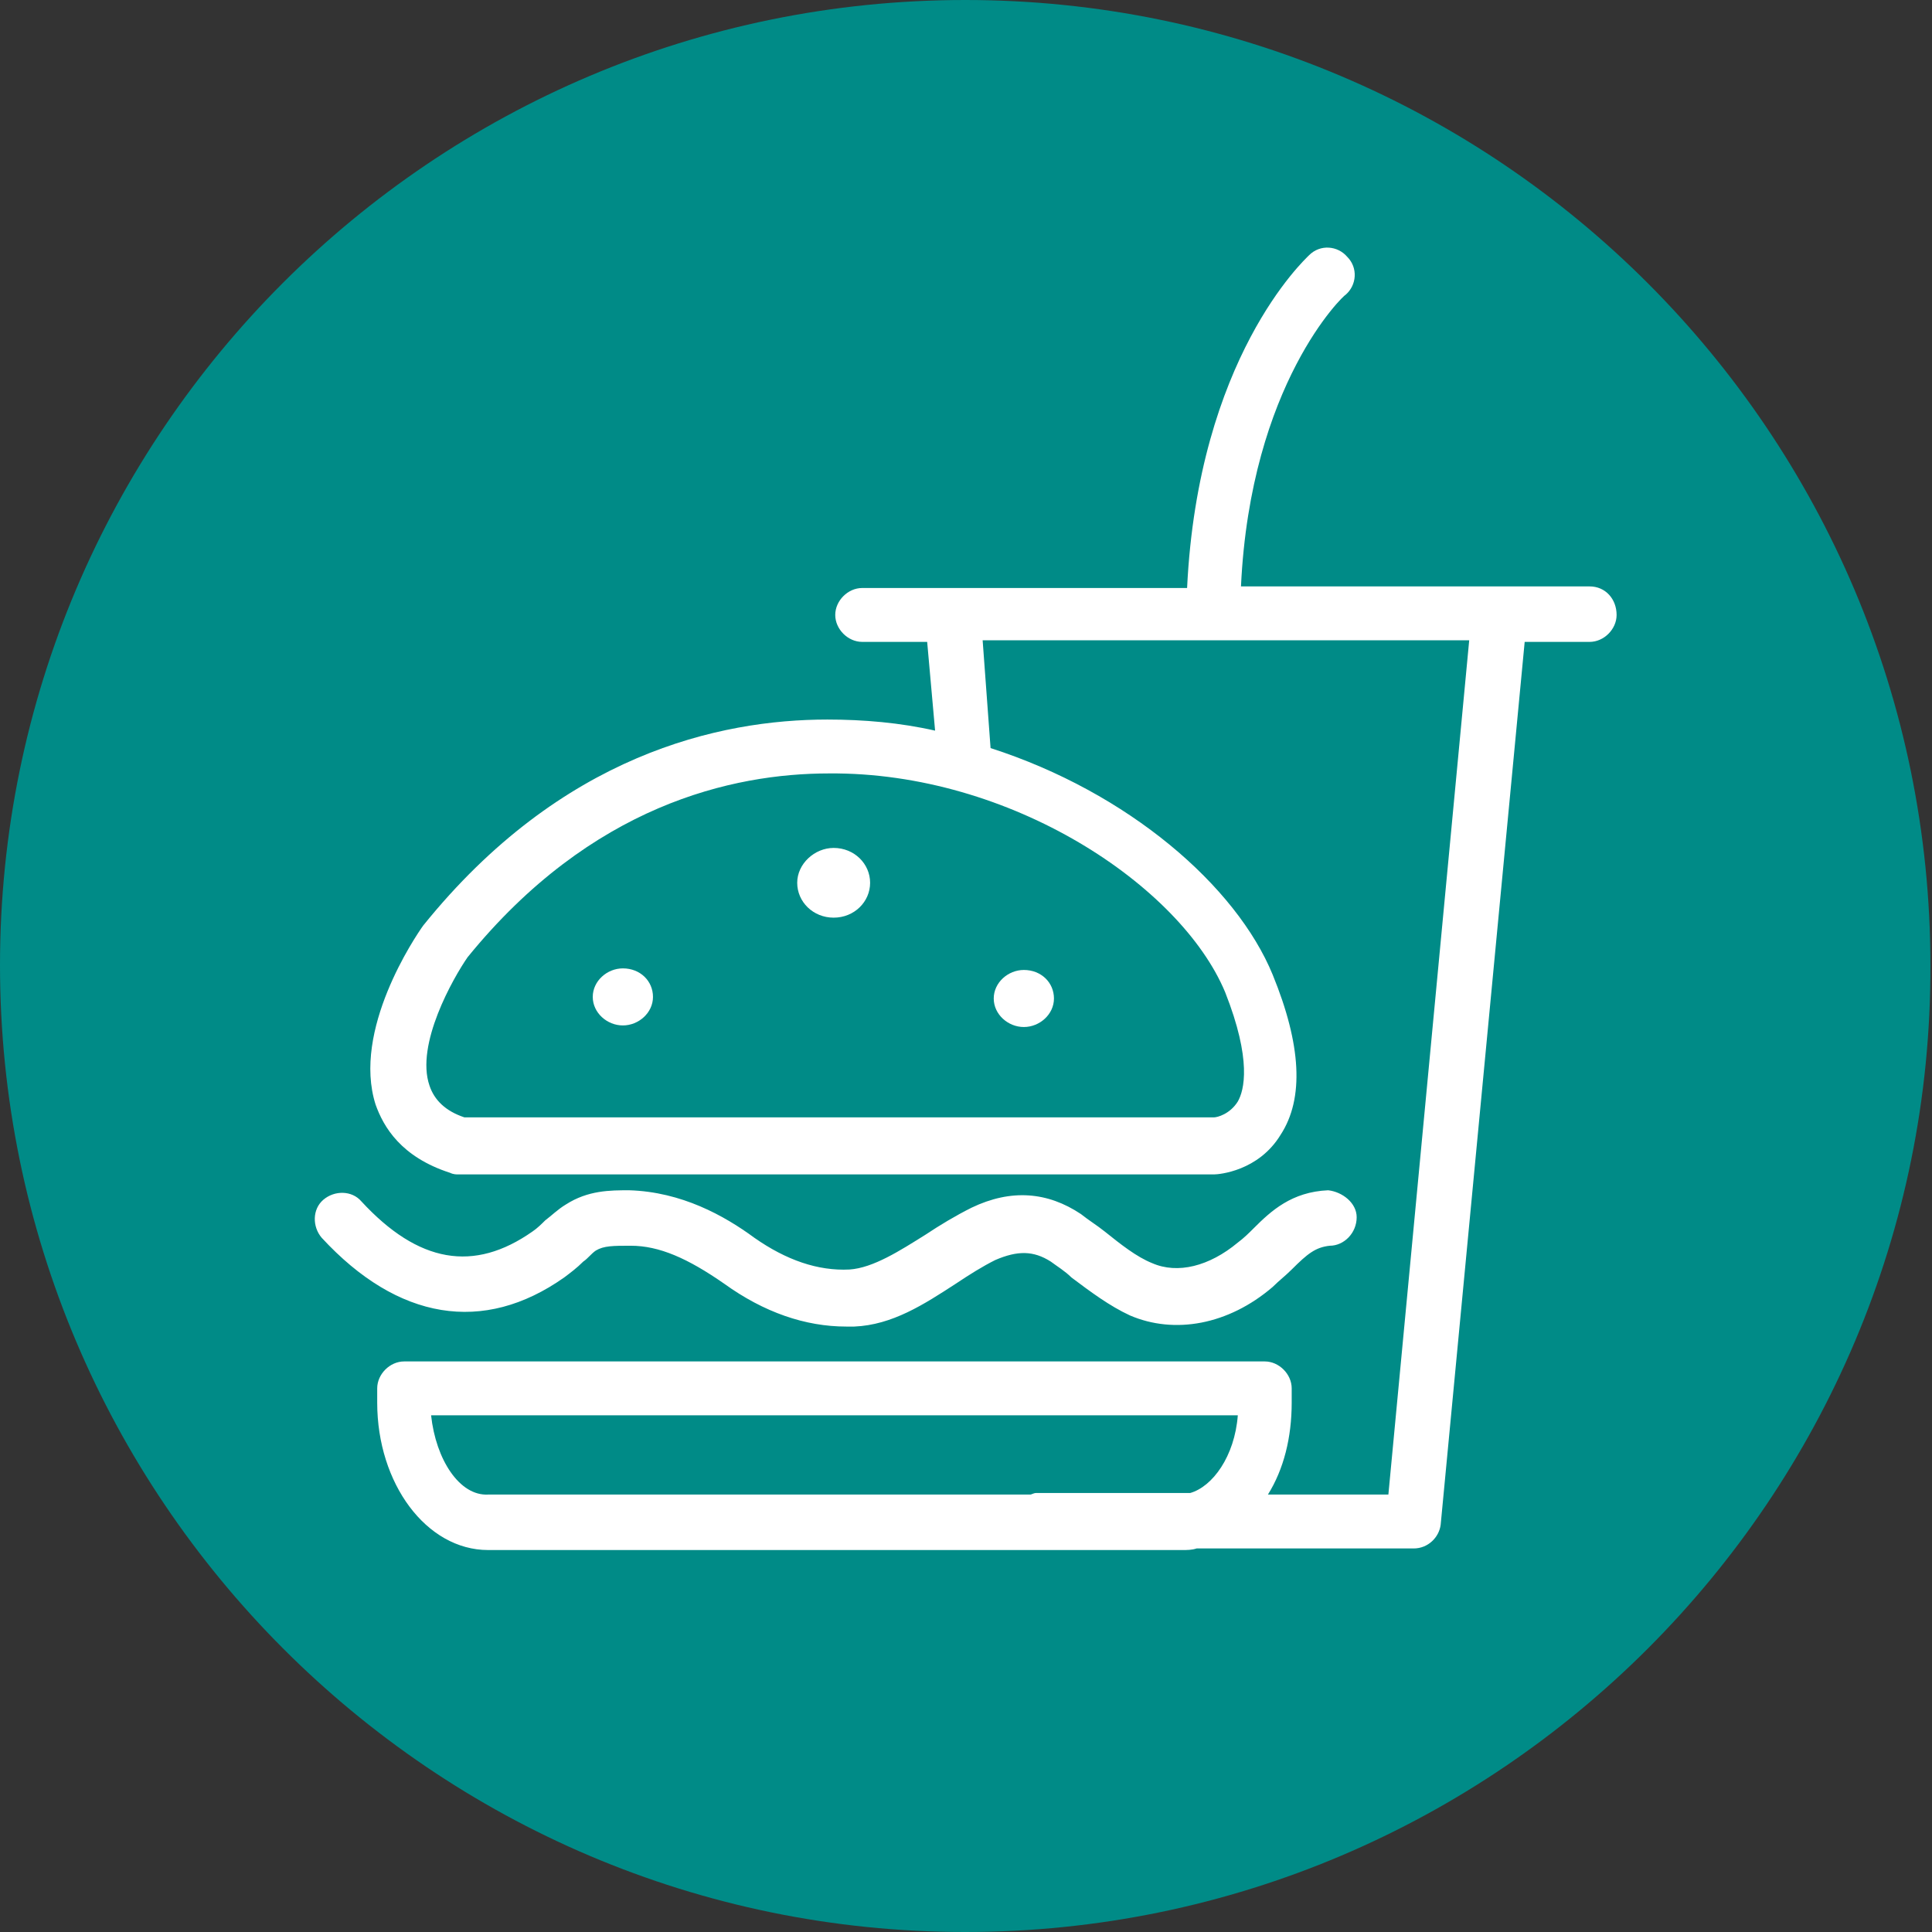 <?xml version="1.0" encoding="utf-8"?>
<!-- Generator: Adobe Illustrator 19.2.1, SVG Export Plug-In . SVG Version: 6.00 Build 0)  -->
<!DOCTYPE svg PUBLIC "-//W3C//DTD SVG 1.1//EN" "http://www.w3.org/Graphics/SVG/1.1/DTD/svg11.dtd">
<svg version="1.1" id="Calque_1" xmlns="http://www.w3.org/2000/svg" xmlns:xlink="http://www.w3.org/1999/xlink" x="0px" y="0px"
	 viewBox="0 0 121.9 121.9" style="enable-background:new 0 0 121.9 121.9;" xml:space="preserve">
<rect x="0" y="0" width="121.9" height="121.9" fill="#333333" stroke="none"/>
<style type="text/css">
	.st0{fill:#008B87;}
	.st1{fill:#FFFFFF;}
</style>
<g>
	<path class="st0" d="M60.9,121.9C27.3,121.9,0,94.5,0,60.9S27.3,0,60.9,0s60.9,27.3,60.9,60.9C121.9,94.5,94.5,121.9,60.9,121.9z"
		/>
</g>
<g>
	<path class="st1" d="M35.6,80.6c0.4-0.3,0.8-0.6,1.2-1c0.3-0.2,0.5-0.5,0.8-0.7c0.5-0.3,1.1-0.3,2.2-0.3c1.8,0,3.6,0.8,5.9,2.4
		c2.5,1.8,5.1,2.7,7.7,2.7c0.2,0,0.3,0,0.5,0c2.4-0.1,4.4-1.4,6.4-2.7c0.9-0.6,1.7-1.1,2.5-1.5c1.4-0.6,2.4-0.6,3.5,0.1
		c0.4,0.3,0.9,0.6,1.3,1c1.2,0.9,2.4,1.8,3.7,2.4c2.8,1.2,6.2,0.6,9-1.8c0.4-0.4,0.8-0.7,1.2-1.1c1-1,1.5-1.4,2.4-1.5
		c0.9,0,1.7-0.8,1.7-1.8c0-0.9-0.9-1.6-1.8-1.7c-2.3,0.1-3.6,1.3-4.7,2.4c-0.3,0.3-0.6,0.6-1,0.9c-1.8,1.5-3.8,2-5.4,1.3
		c-1-0.4-2-1.2-3-2c-0.5-0.4-1-0.7-1.5-1.1c-2.1-1.4-4.4-1.6-6.9-0.4c-1,0.5-2,1.1-2.9,1.7c-1.6,1-3.3,2.1-4.8,2.2c-2,0.1-4-0.6-6-2
		c-1.9-1.4-4.6-2.9-7.9-3c-1.2,0-2.6,0-4,0.9c-0.5,0.3-0.9,0.7-1.3,1c-0.2,0.2-0.5,0.5-0.8,0.7c-3.7,2.6-7.2,2-10.8-1.9
		c-0.6-0.7-1.7-0.7-2.4-0.1c-0.7,0.6-0.7,1.7-0.1,2.4C25.1,83.3,30.5,84.2,35.6,80.6"/>
</g>
<g>
	<path class="st1" d="M27.2,89.3h50.9c-0.2,2.6-1.6,4.5-3,4.9h-9.7c-0.2,0-0.3,0.1-0.4,0.1H30.8C29,94.4,27.5,92.1,27.2,89.3
		 M77.3,62.6c1.7,4.3,1.2,6.2,0.8,6.9c-0.5,0.8-1.3,1-1.5,1H29.3c-1.2-0.4-1.9-1.1-2.2-2c-0.9-2.6,1.5-6.8,2.4-8.1
		c7.8-9.6,16.7-11.6,22.8-11.6C63.8,48.7,74.5,55.9,77.3,62.6 M100.3,37h-22c0.6-12.8,6.5-18.4,6.6-18.4c0.7-0.6,0.8-1.7,0.1-2.4
		c-0.6-0.7-1.7-0.8-2.4-0.1c-0.3,0.3-7,6.5-7.7,21H54.4c-0.9,0-1.7,0.8-1.7,1.7s0.8,1.7,1.7,1.7h4.1l0.5,5.6
		c-2.2-0.5-4.5-0.7-6.8-0.7c-6.8,0-16.8,2.2-25.5,13c-0.5,0.7-4.5,6.6-3,11.3c0.5,1.4,1.6,3.3,4.7,4.3c0.2,0.1,0.4,0.1,0.5,0.1h47.6
		h0.1c0.3,0,2.8-0.2,4.2-2.5c1.5-2.3,1.3-5.7-0.5-10.1C78,55.9,71.2,50,62.5,47.2L62,40.4h14.5l0,0h16.2l-5.1,53.9H80
		c1-1.6,1.5-3.6,1.5-5.8v-0.9c0-0.9-0.8-1.7-1.7-1.7H25.5c-0.9,0-1.7,0.8-1.7,1.7v0.9c0,5.1,3.1,9.3,7,9.3h43.8c0.3,0,0.6,0,0.9-0.1
		h13.7c0.9,0,1.6-0.7,1.7-1.5l5.3-55.7h4.1c0.9,0,1.7-0.8,1.7-1.7C102,37.8,101.3,37,100.3,37"/>
</g>
<g>
	<path class="st1" d="M39.3,61.1c-1,0-1.9,0.8-1.9,1.8s0.9,1.8,1.9,1.8s1.9-0.8,1.9-1.8C41.2,61.9,40.4,61.1,39.3,61.1"/>
</g>
<g>
	<path class="st1" d="M64.6,64.8c1,0,1.9-0.8,1.9-1.8s-0.8-1.8-1.9-1.8c-1,0-1.9,0.8-1.9,1.8C62.7,64,63.6,64.8,64.6,64.8"/>
</g>
<g>
	<path class="st1" d="M50.3,55.7c0,1.2,1,2.2,2.3,2.2s2.3-1,2.3-2.2s-1-2.2-2.3-2.2C51.4,53.5,50.3,54.5,50.3,55.7"/>
</g>
</svg>
